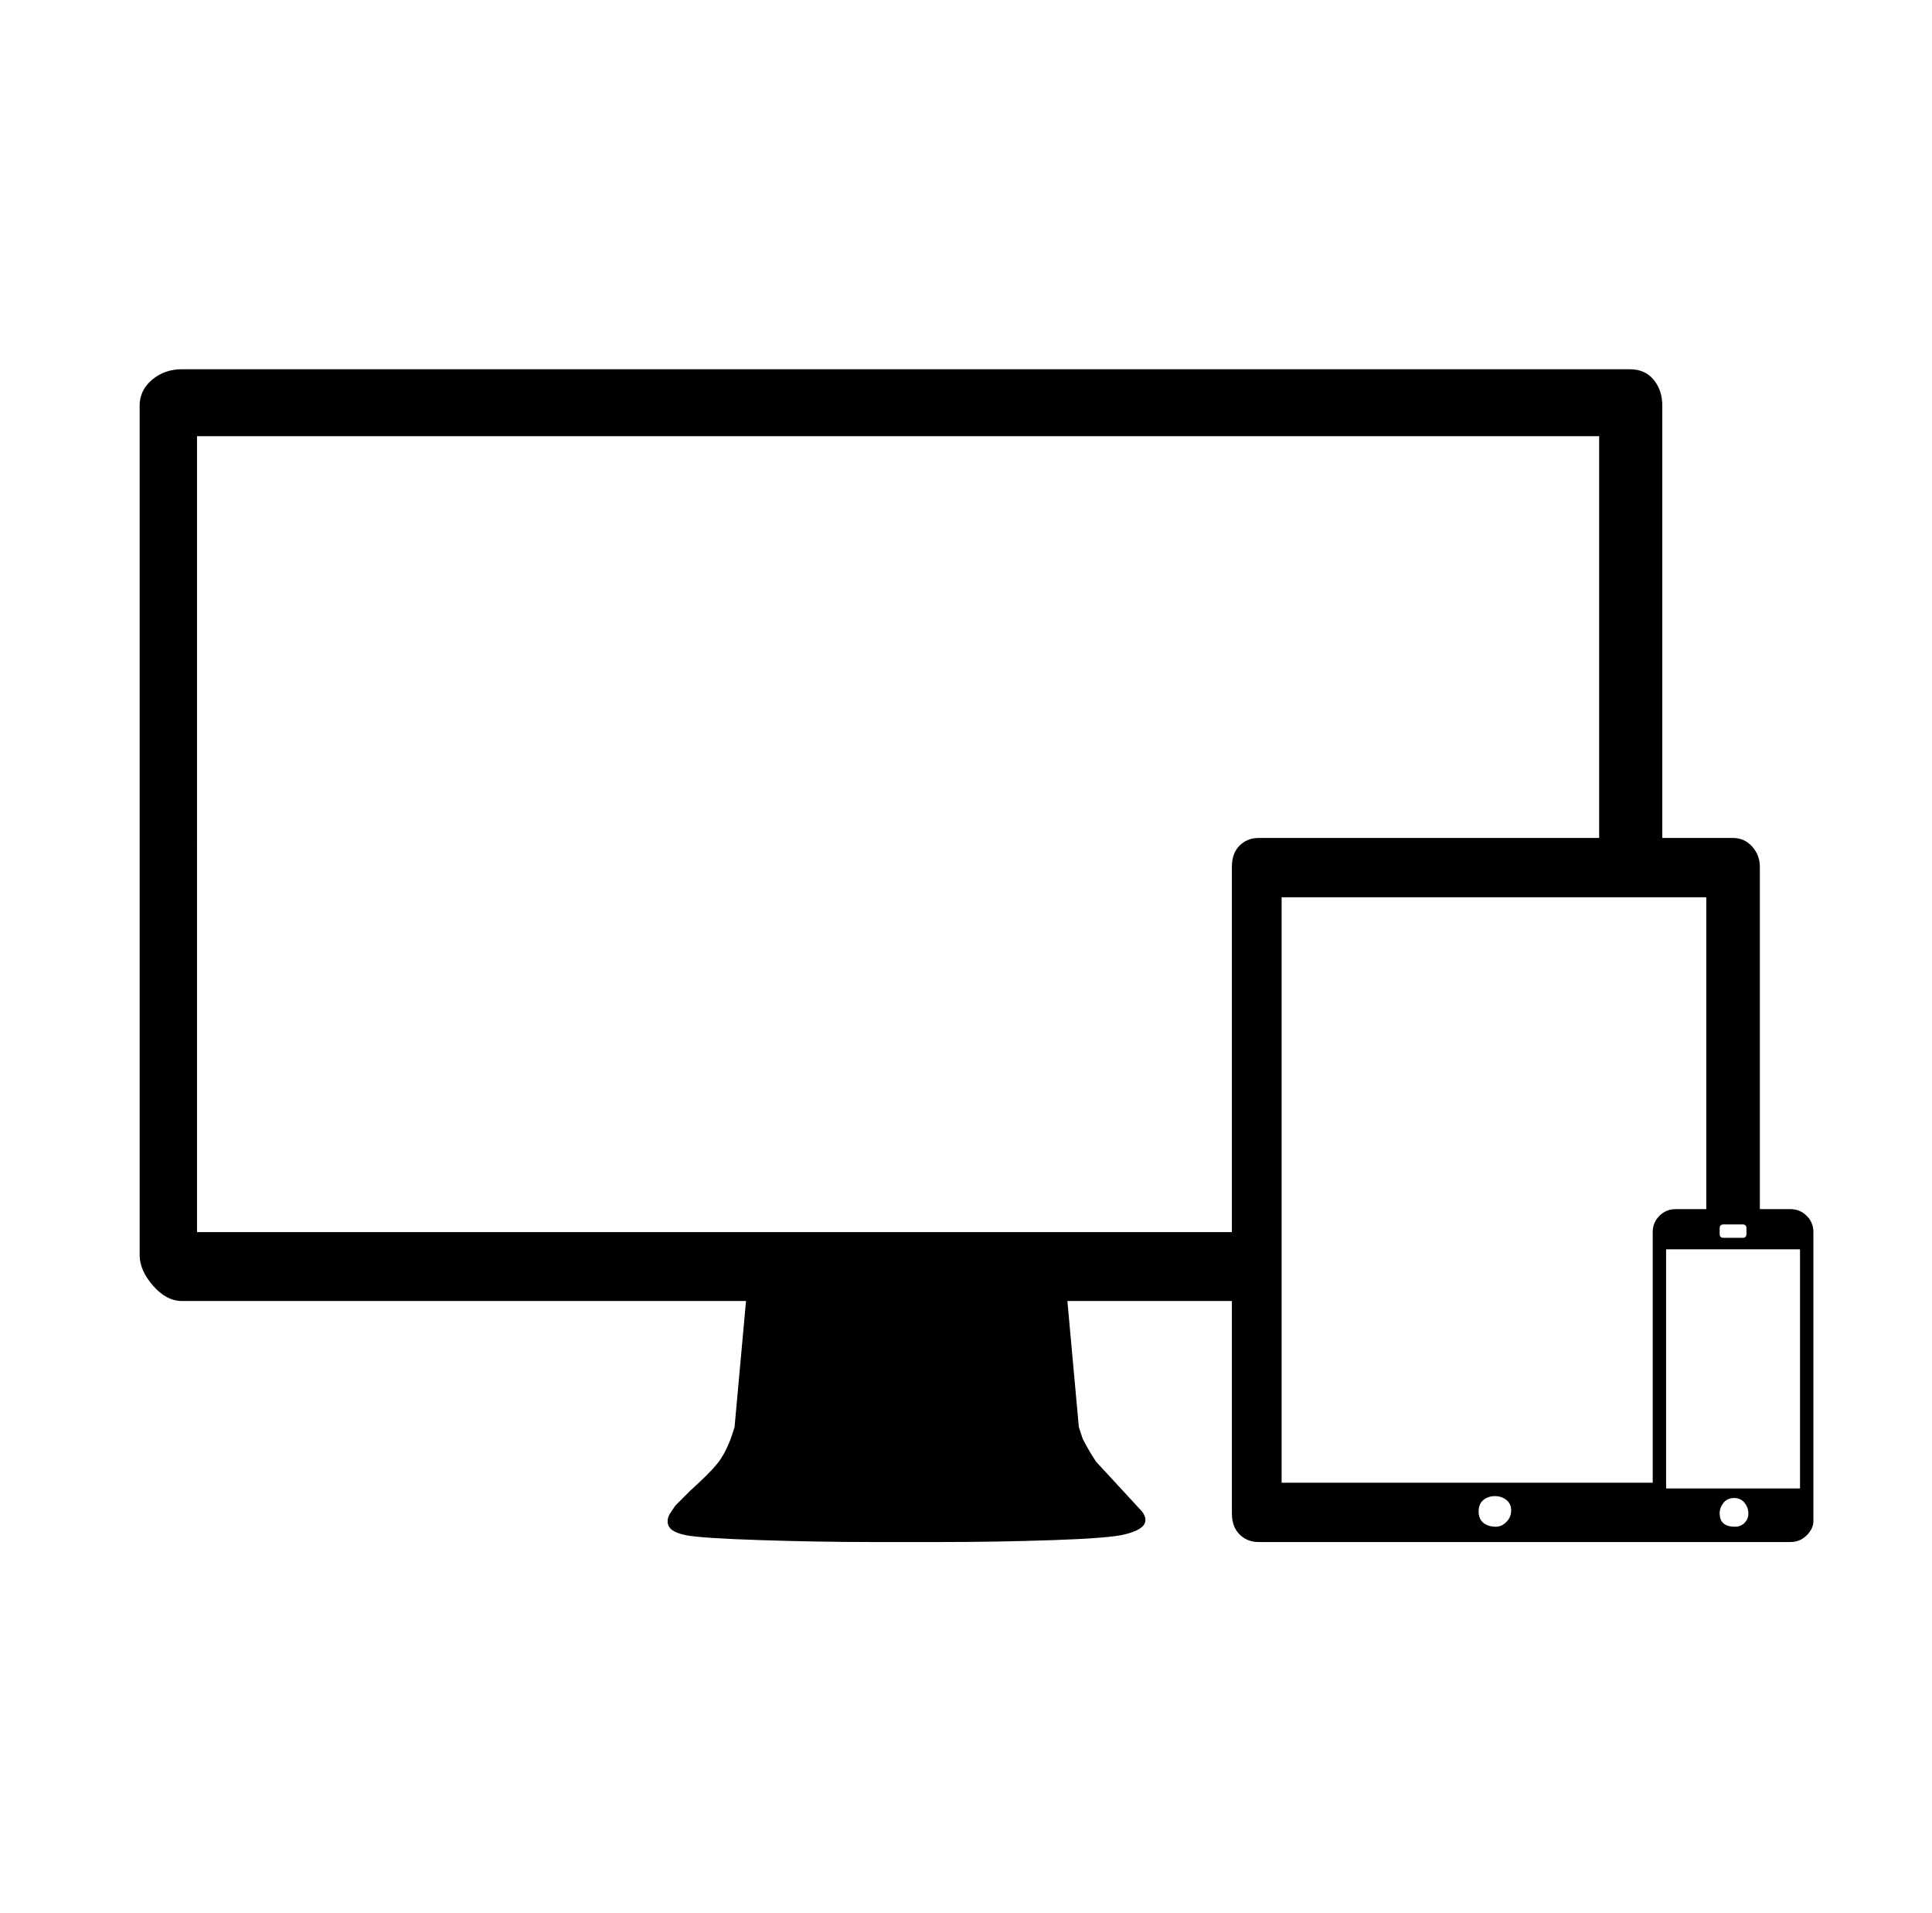 <svg xmlns="http://www.w3.org/2000/svg" viewBox="-10 0 1010 1000"><path d="M926 632h-16V453q0-6-4-10.5t-10-4.5h-37V212q0-8-4.5-13.5T842 193H85q-9 0-15.5 5.5T63 212v444q0 8 7 16t15 8h295l-6 66-2 6q-3 8-7 13t-14 14l-8 8-2 3q-3 4-1.5 7.5t9.5 5 38.5 2.5 58.5 1h36q29 0 58.5-1t37.5-3 10-5-1-7l-24-26q-4-6-7-12l-2-6-6-66h86v111q0 7 4 11t10 4h278q5 0 8.5-3.5t3.5-7.5V644q0-5-3.5-8.5T926 632zm-23 10v3q0 2-2 2h-10q-2 0-2-2v-3q0-2 2-2h10q2 0 2 2zm-810 2V228h733v210H648q-6 0-10 4t-4 11v191zm567 36V469h222v163h-16q-5 0-8.5 3.5T854 644v131H660zm112 118q-4 0-6.5-2t-2.5-6 2.5-6 6-2 6 2 2.5 5.5-2.5 6-5.5 2.5zm117-7q0-3 2-5.5t5.5-2.5 5.5 2.5 2 5.5-2 5-5 2q-8 0-8-7zm42-13h-70V653h70z"/></svg>